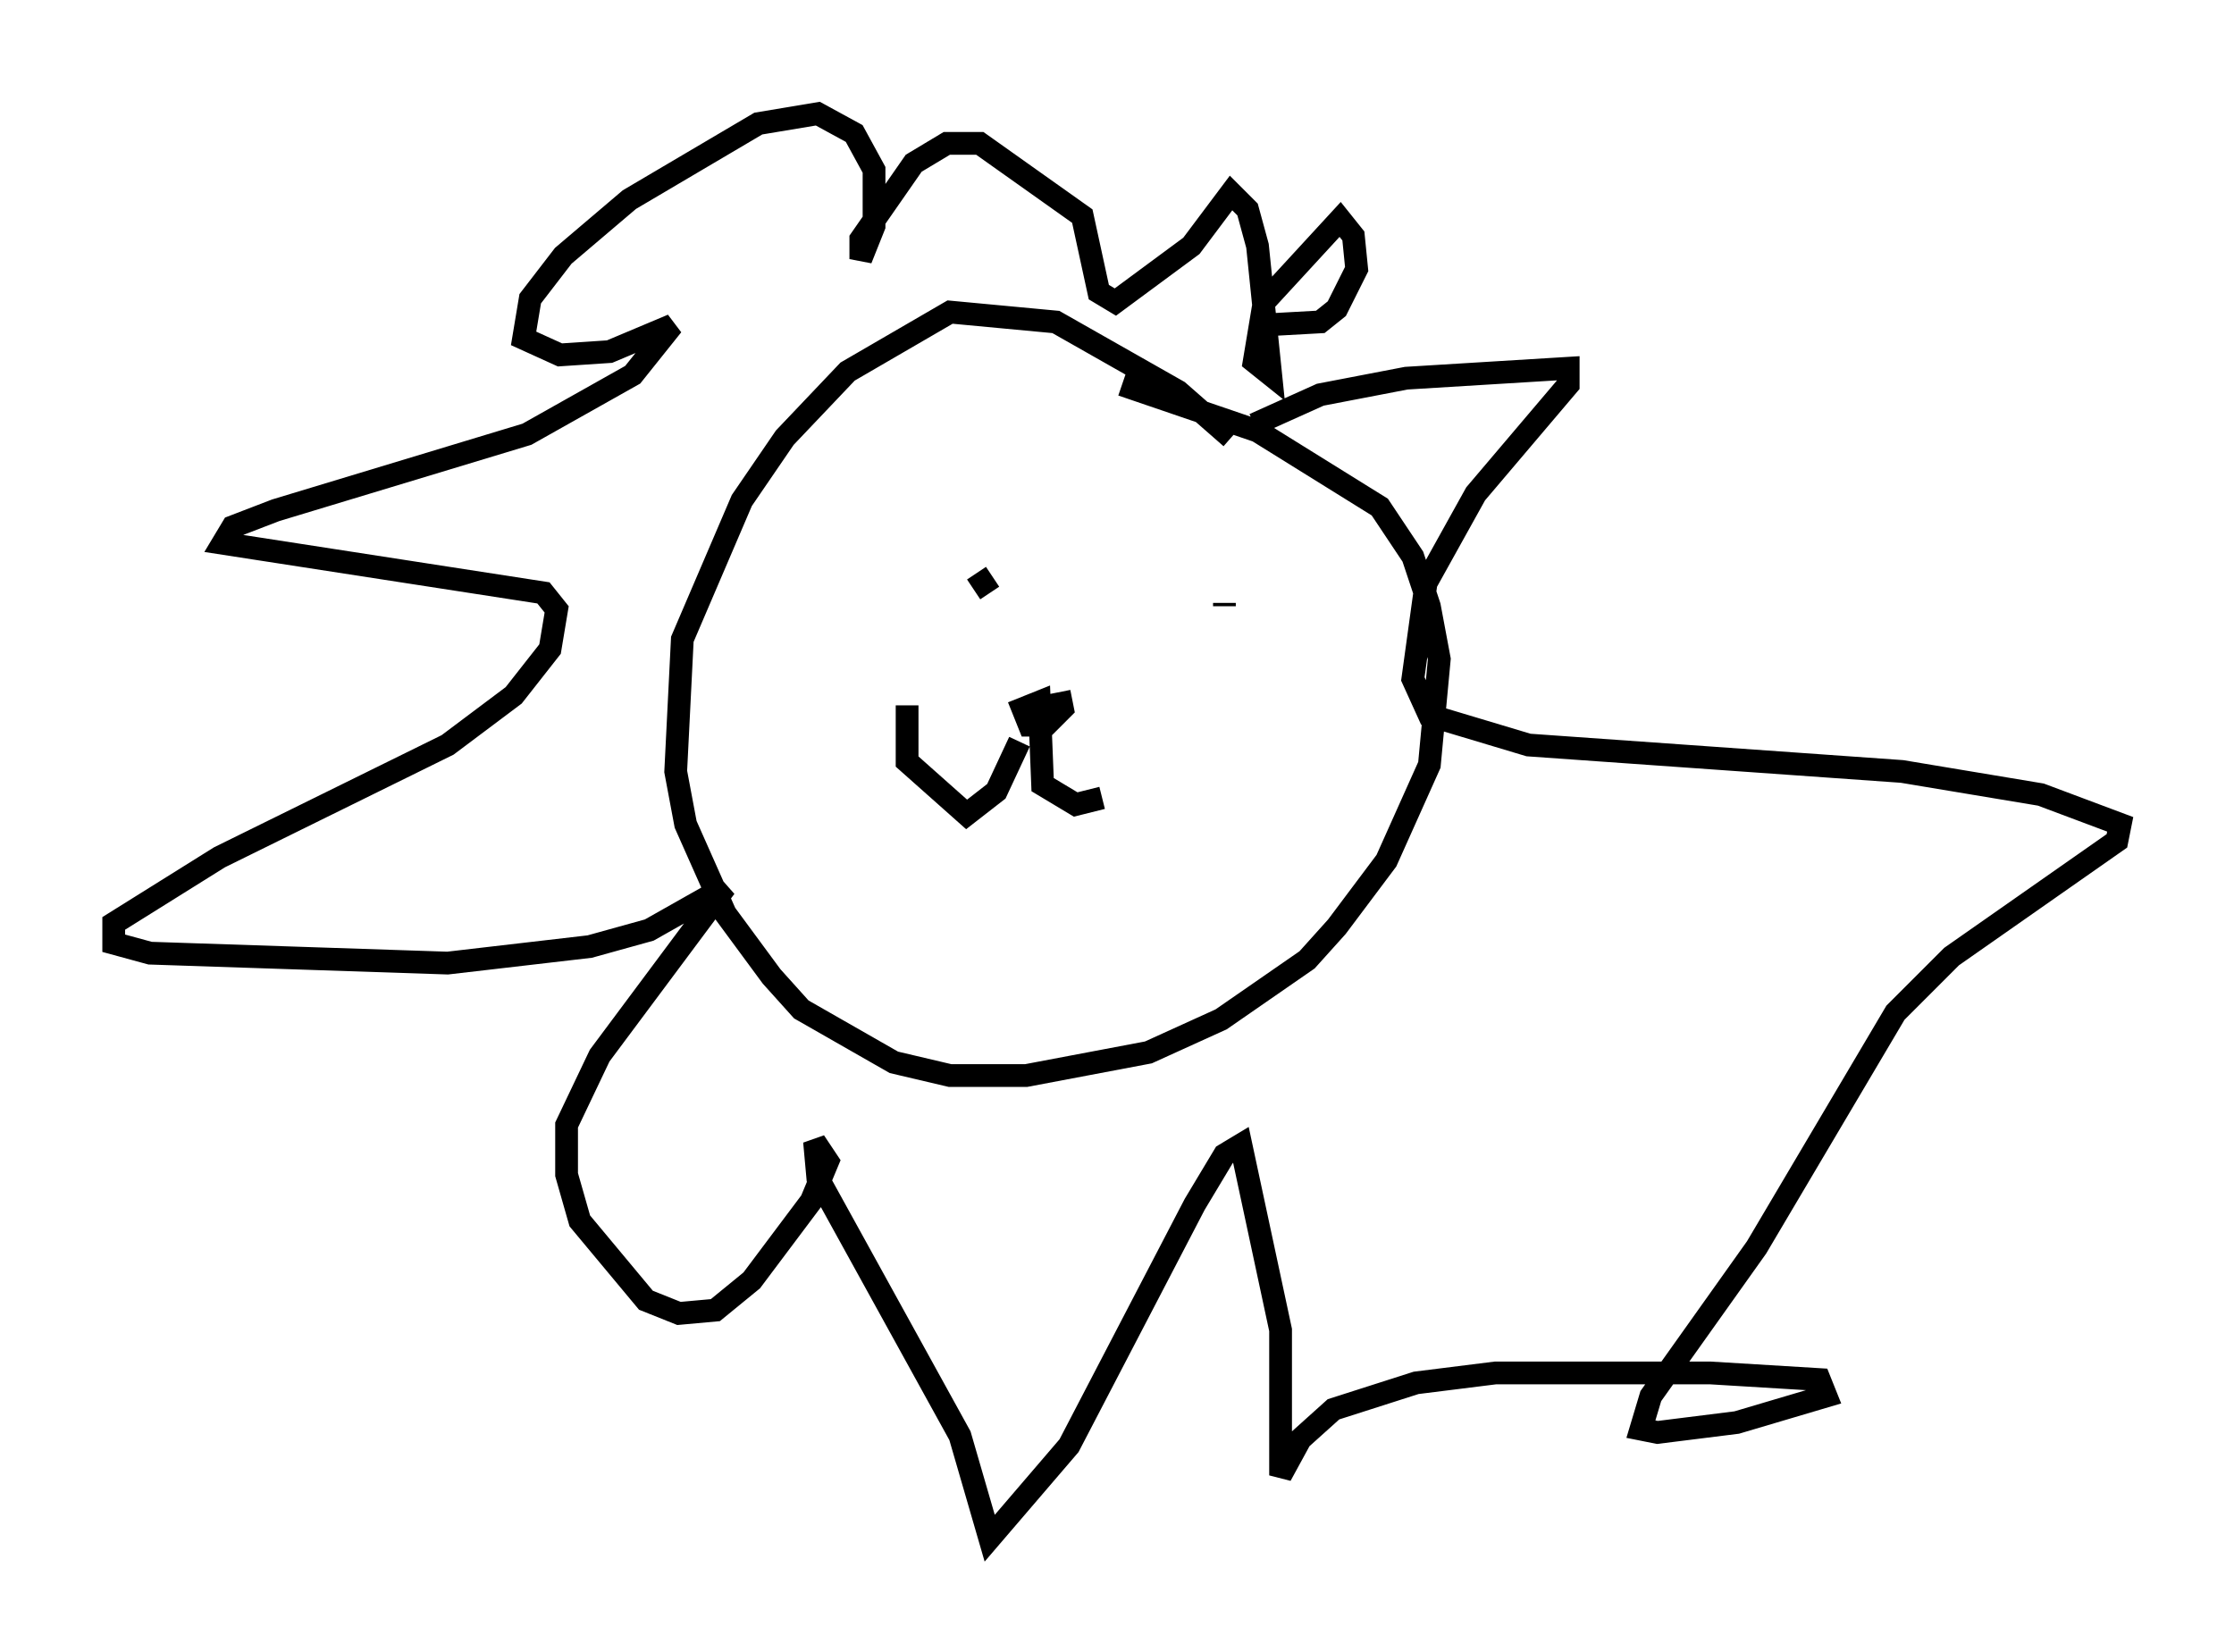 <?xml version="1.0" encoding="utf-8" ?>
<svg baseProfile="full" height="72.603" version="1.1" width="98.167" xmlns="http://www.w3.org/2000/svg" xmlns:ev="http://www.w3.org/2001/xml-events" xmlns:xlink="http://www.w3.org/1999/xlink"><defs /><rect fill="white" height="72.603" width="98.167" x="0" y="0" /><path d="M47.123, 16.765 m2.179, 0.145 l5.955, 2.034 5.374, 3.341 l1.453, 2.179 0.726, 2.179 l0.436, 2.324 -0.436, 4.648 l-1.888, 4.212 -2.179, 2.905 l-1.307, 1.453 -3.777, 2.615 l-3.196, 1.453 -5.374, 1.017 l-3.341, 0.0 -2.469, -0.581 l-4.067, -2.324 -1.307, -1.453 l-2.034, -2.76 -1.743, -3.922 l-0.436, -2.324 0.291, -5.81 l2.615, -6.101 1.888, -2.76 l2.76, -2.905 4.503, -2.615 l4.648, 0.436 5.374, 3.05 l2.324, 2.034 m-7.553, 11.184 l0.145, 0.726 -0.726, 0.726 l-0.726, 0.0 -0.291, -0.726 l0.726, -0.291 0.145, 3.631 l1.453, 0.872 1.162, -0.291 m-3.631, -2.469 l-1.017, 2.179 -1.307, 1.017 l-2.615, -2.324 0.0, -2.469 m3.05, -5.81 l0.581, 0.872 m10.313, 0.581 l0.0, -0.145 m1.307, -7.844 l2.905, -1.307 3.777, -0.726 l7.117, -0.436 0.0, 0.726 l-4.067, 4.793 -2.179, 3.922 l-0.581, 4.212 0.726, 1.598 l4.358, 1.307 16.413, 1.162 l6.101, 1.017 3.486, 1.307 l-0.145, 0.726 -7.263, 5.084 l-2.469, 2.469 -6.101, 10.313 l-4.648, 6.536 -0.436, 1.453 l0.726, 0.145 3.486, -0.436 l3.922, -1.162 -0.291, -0.726 l-4.793, -0.291 -9.441, 0.0 l-3.486, 0.436 -3.631, 1.162 l-1.453, 1.307 -0.872, 1.598 l0.0, -6.391 -1.743, -8.134 l-0.726, 0.436 -1.307, 2.179 l-5.52, 10.603 -3.486, 4.067 l-1.307, -4.503 -6.246, -11.33 l-0.145, -1.598 0.581, 0.872 l-0.726, 1.743 -2.615, 3.486 l-1.598, 1.307 -1.598, 0.145 l-1.453, -0.581 -2.905, -3.486 l-0.581, -2.034 0.0, -2.179 l1.453, -3.05 5.52, -7.408 l-3.341, 1.888 -2.615, 0.726 l-6.246, 0.726 -13.073, -0.436 l-1.598, -0.436 0.0, -0.872 l4.648, -2.905 10.022, -4.939 l2.905, -2.179 1.598, -2.034 l0.291, -1.743 -0.581, -0.726 l-14.089, -2.179 0.436, -0.726 l1.888, -0.726 11.039, -3.341 l4.648, -2.615 1.743, -2.179 l-2.76, 1.162 -2.179, 0.145 l-1.598, -0.726 0.291, -1.743 l1.453, -1.888 2.905, -2.469 l5.665, -3.341 2.615, -0.436 l1.598, 0.872 0.872, 1.598 l0.0, 2.469 -0.581, 1.453 l0.0, -0.872 2.324, -3.341 l1.453, -0.872 1.453, 0.0 l4.503, 3.196 0.726, 3.341 l0.726, 0.436 3.341, -2.469 l1.743, -2.324 0.726, 0.726 l0.436, 1.598 0.581, 5.665 l-0.726, -0.581 0.436, -2.615 l3.341, -3.631 0.581, 0.726 l0.145, 1.453 -0.872, 1.743 l-0.726, 0.581 -2.615, 0.145 " fill="none" stroke="black" stroke-width="1" /></svg>